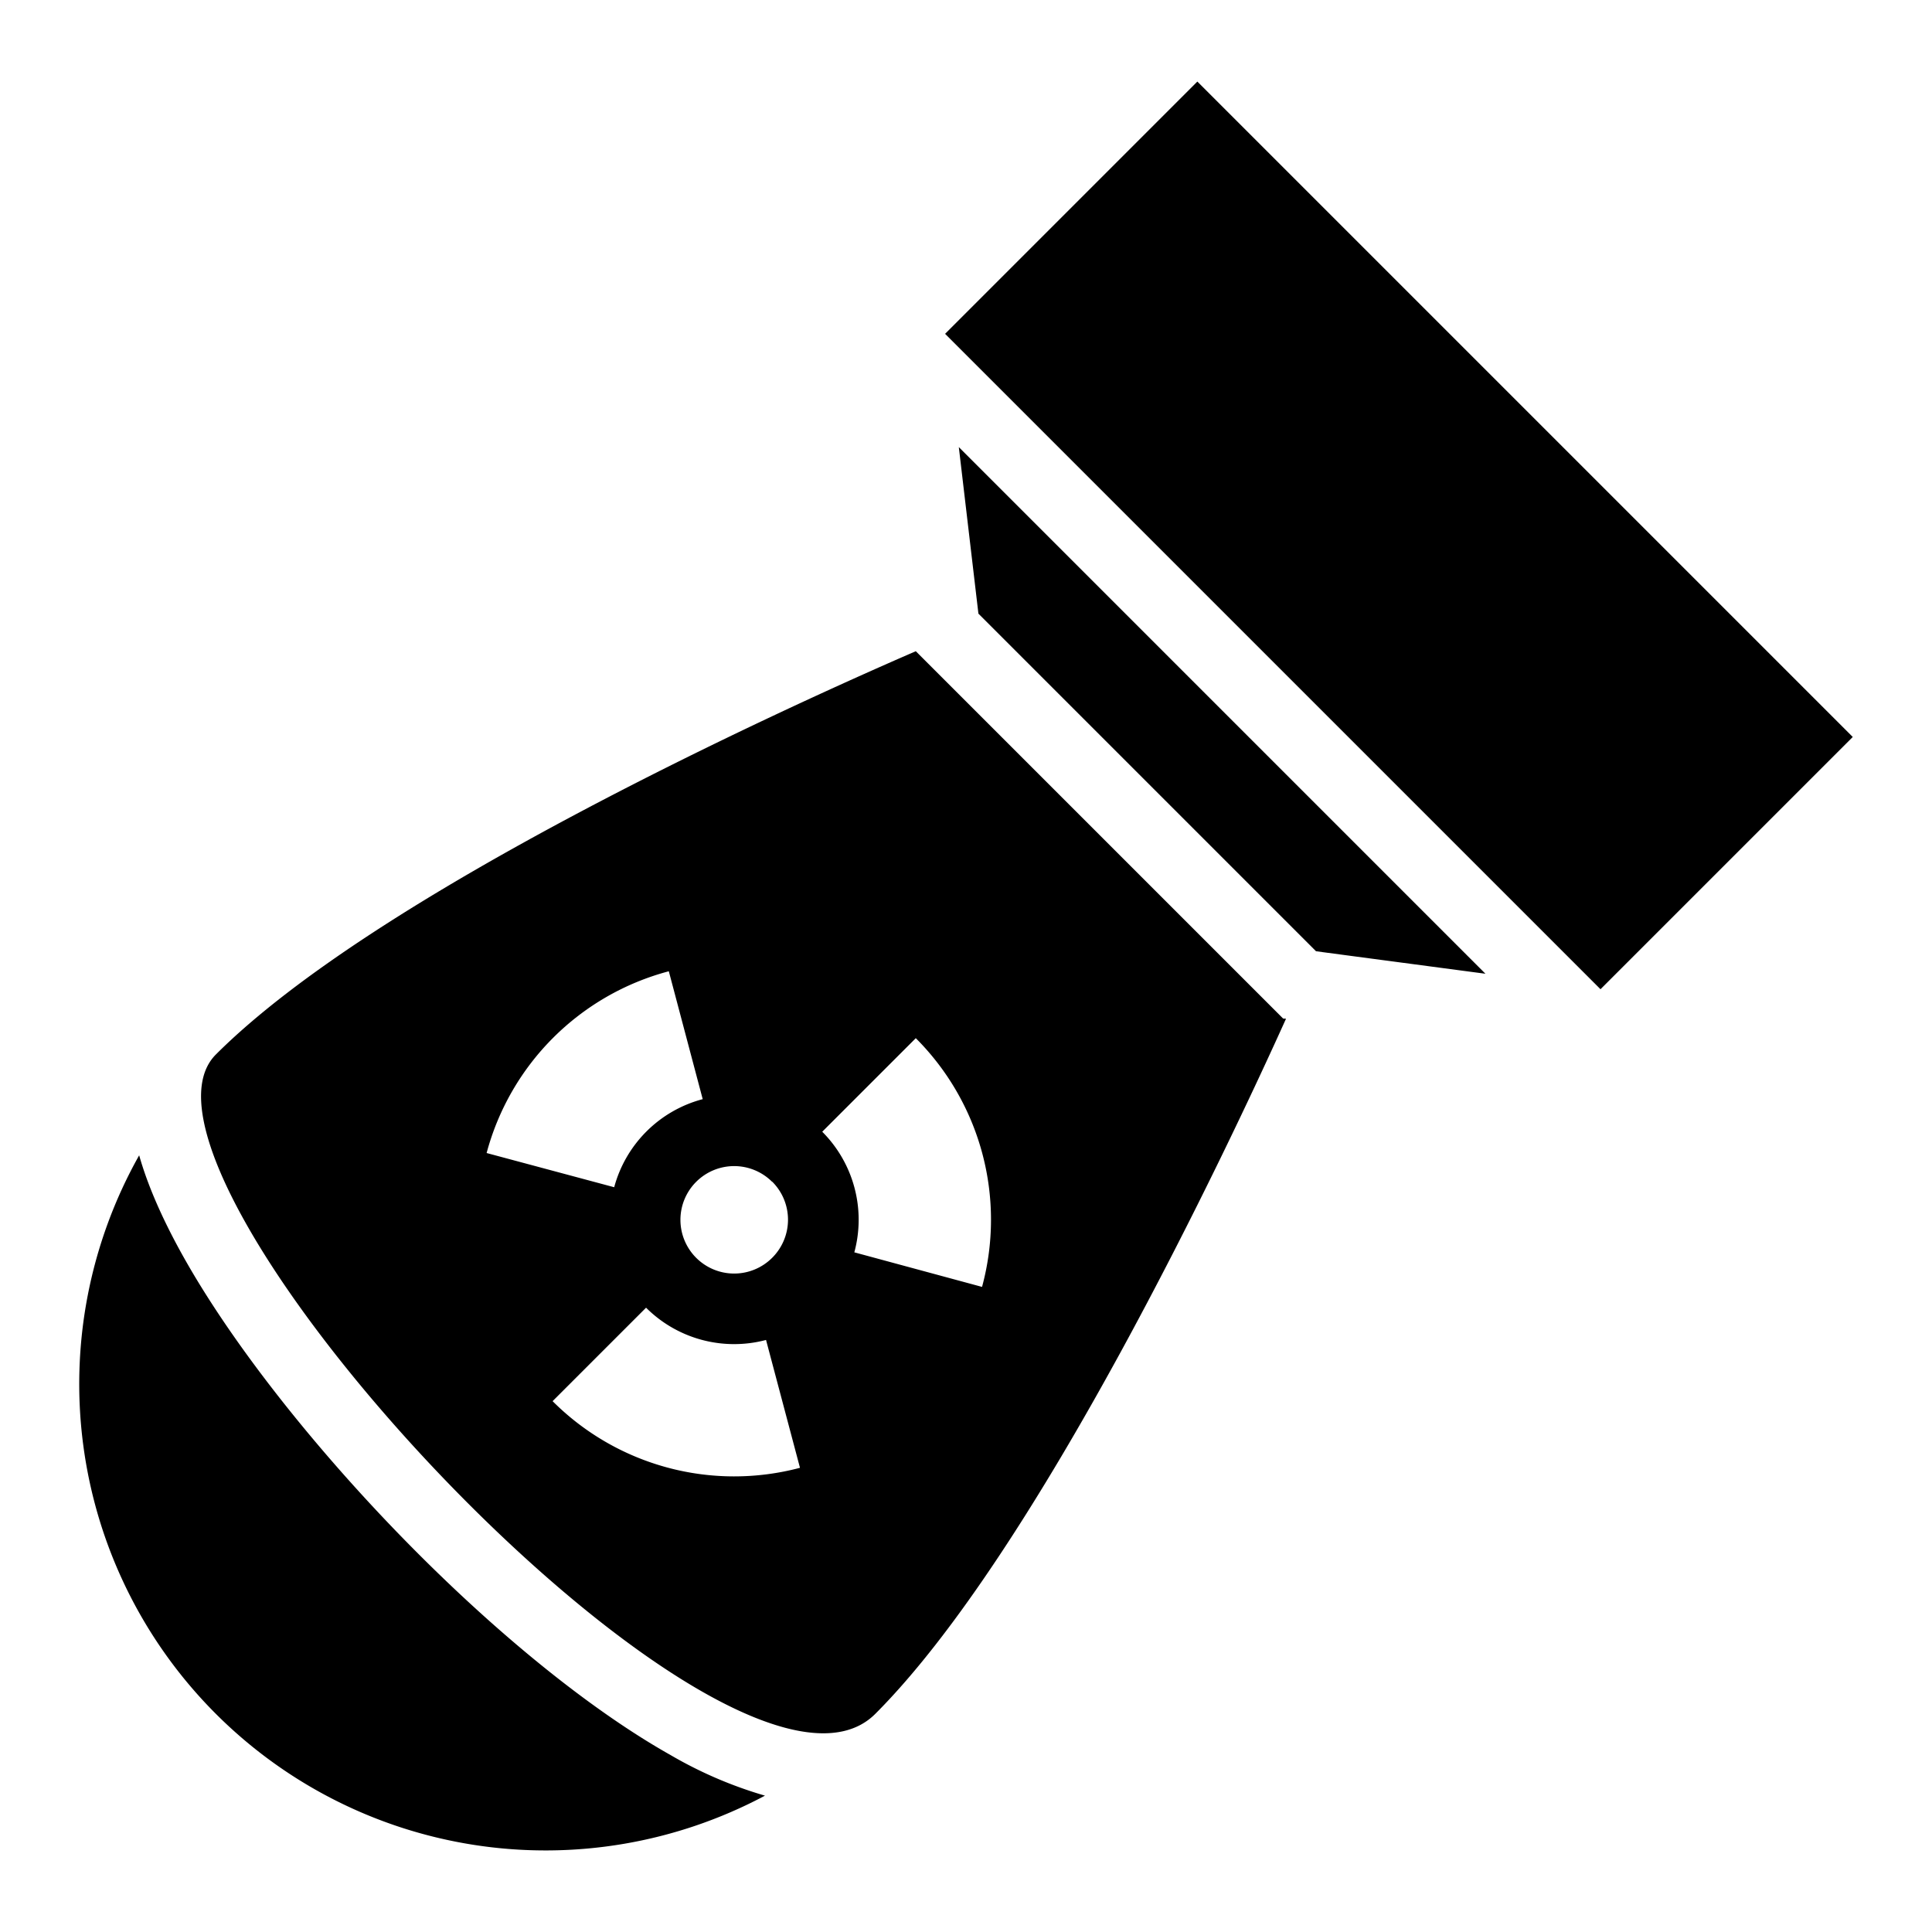 <?xml version="1.0" standalone="no"?>
<svg viewBox="0 0 512 512" xmlns="http://www.w3.org/2000/svg"><path d="M177.746 465.133a111.134 111.134 0 0 0 24.98 10.73 123.6 123.6 0 0 1-165.845-169.69c2.617 9.252 7.46 19.842 14.427 31.56 13.57 22.786 35.29 49.784 59.59 74.084 23.174 23.175 46.923 42.115 66.85 53.316zM317.31 21.616l-66.85 66.85 173.69 173.69 66.85-66.85zM259.29 162.62l89.473 89.474 44.895 5.958L254.095 118.49zm81.522 107.348c-15.575 34.527-65.865 141.216-108.848 184.222-37.728 37.73-206.412-143.08-174.746-174.746 42.772-42.772 149.977-91.478 185.478-106.866l97.342 97.343zM203.008 355.1a33.014 33.014 0 0 1-31.794-8.55l-24.77 24.77a68.022 68.022 0 0 0 65.56 17.663zm-40.24-40.472a33.014 33.014 0 0 1 23.457-23.34l-8.983-33.893a68.022 68.022 0 0 0-48.284 48.167zm41.86-1.43a14.238 14.238 0 1 0 0 20.136 14.238 14.238 0 0 0 0-20.196zm38.044-38.047l-24.77 24.77a33.014 33.014 0 0 1 8.503 31.96l33.847 9.16a68.022 68.022 0 0 0-17.592-65.947z"></path></svg>